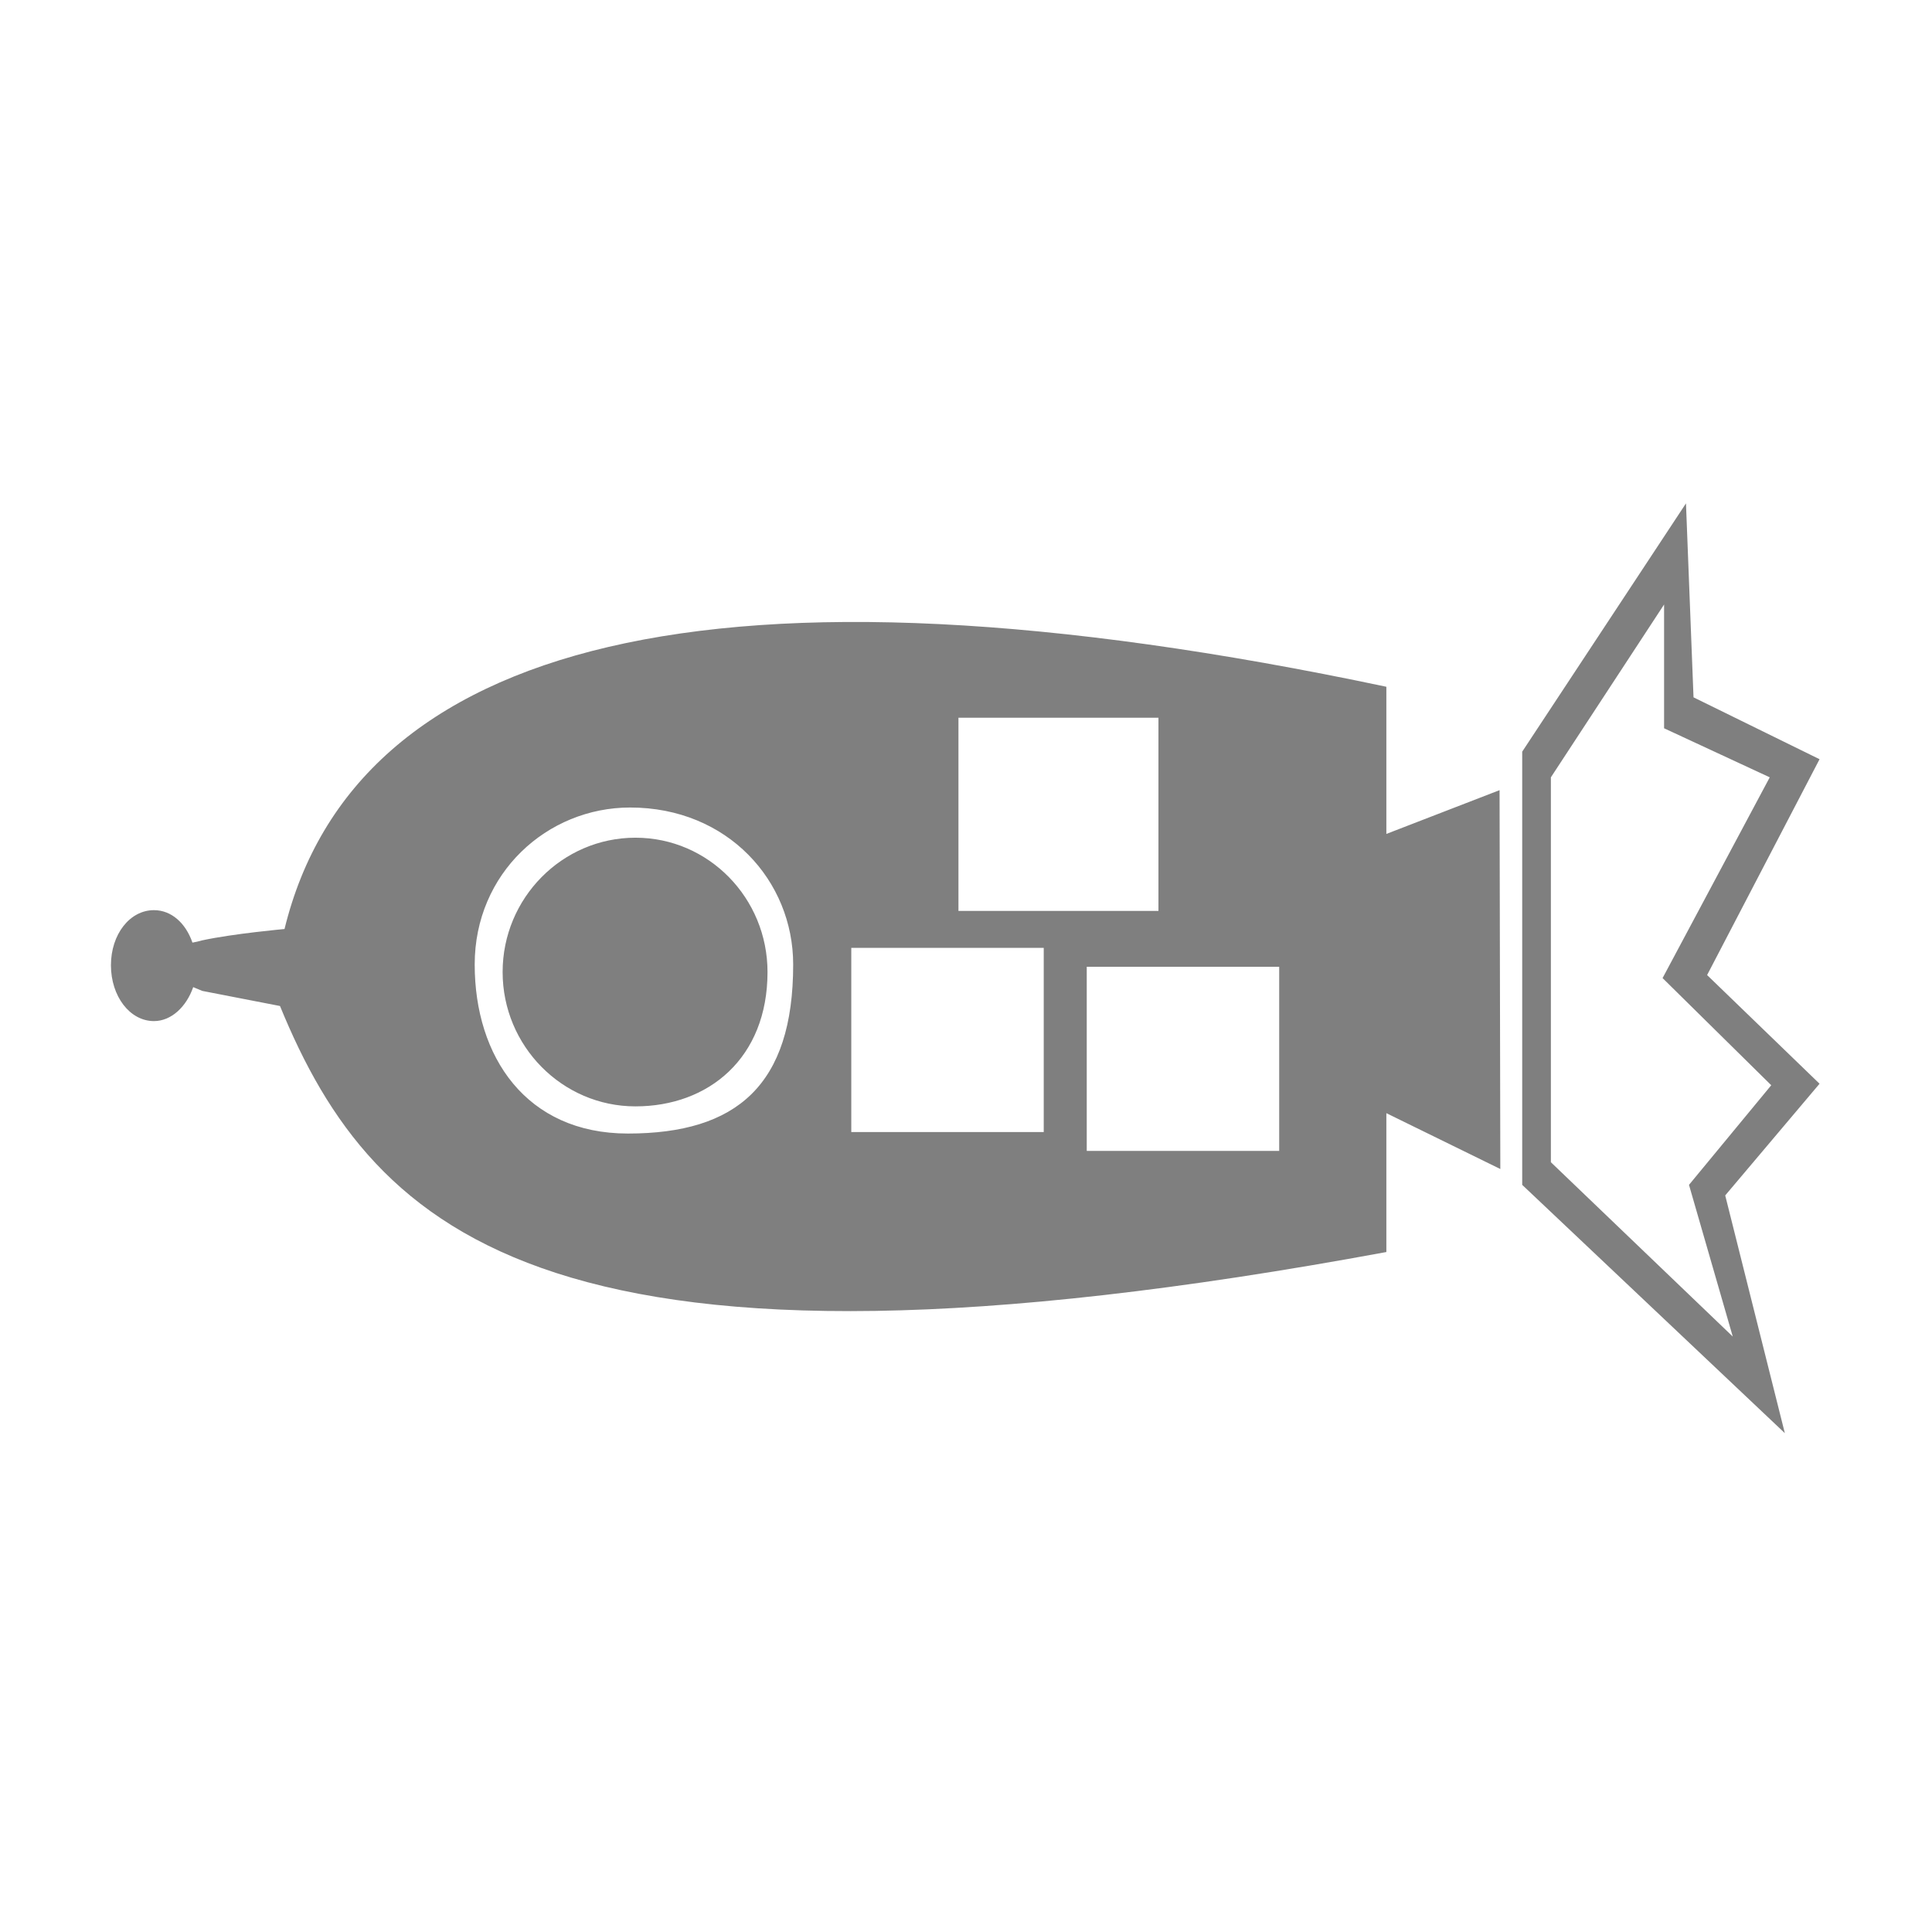 <svg version="1.2" xmlns="http://www.w3.org/2000/svg" viewBox="0 0 256 256" width="256" height="256"><style>.a{opacity:.5}</style><path fill-rule="evenodd" class="a" d="m26.8 131.3q-0.7-0.3-1.2-0.5c-0.9 2.6-2.9 4.5-5.2 4.5-3.2 0-5.7-3.3-5.7-7.4 0-4.1 2.5-7.3 5.7-7.3 2.3 0 4.2 1.7 5.1 4.3q0.6-0.1 1.3-0.3c4.2-0.9 10.9-1.5 10.9-1.5 9.3-38 56.6-51 146-32.1v19.5l15-5.8 0.1 50.2-15.1-7.4v18.4c-110.3 20.4-134.1-2.1-146.6-32.6zm78.3-3.5c0-11.1-8.7-20.8-21.6-20.8-11 0-20.6 8.7-20.6 20.8 0 12.2 6.8 22.4 20.3 22.4 14.4 0 21.9-6.4 21.9-22.4zm-20.9 18.8c-9.7 0-17.6-8-17.6-17.8 0-9.8 7.9-17.8 17.6-17.8 9.7 0 17.5 8 17.5 17.8 0 11.4-7.8 17.8-17.5 17.8zm28.6 3.4h25.5v-24.4h-25.5zm31.2 2.5h25.5v-24.4h-25.5zm-17-31.8h26.5v-25.6h-26.5zm74.7 36.3v-57.4l21.7-32.9 1 25.7 16.7 8.2-14.9 28.6 14.9 14.4-12.5 14.8 7.9 31.5zm27.9 20.1l-5.8-20.1 10.9-13.2-14.4-14.2 14.2-26.6-14-6.5v-16.4l-15 22.9v51z"/></svg>